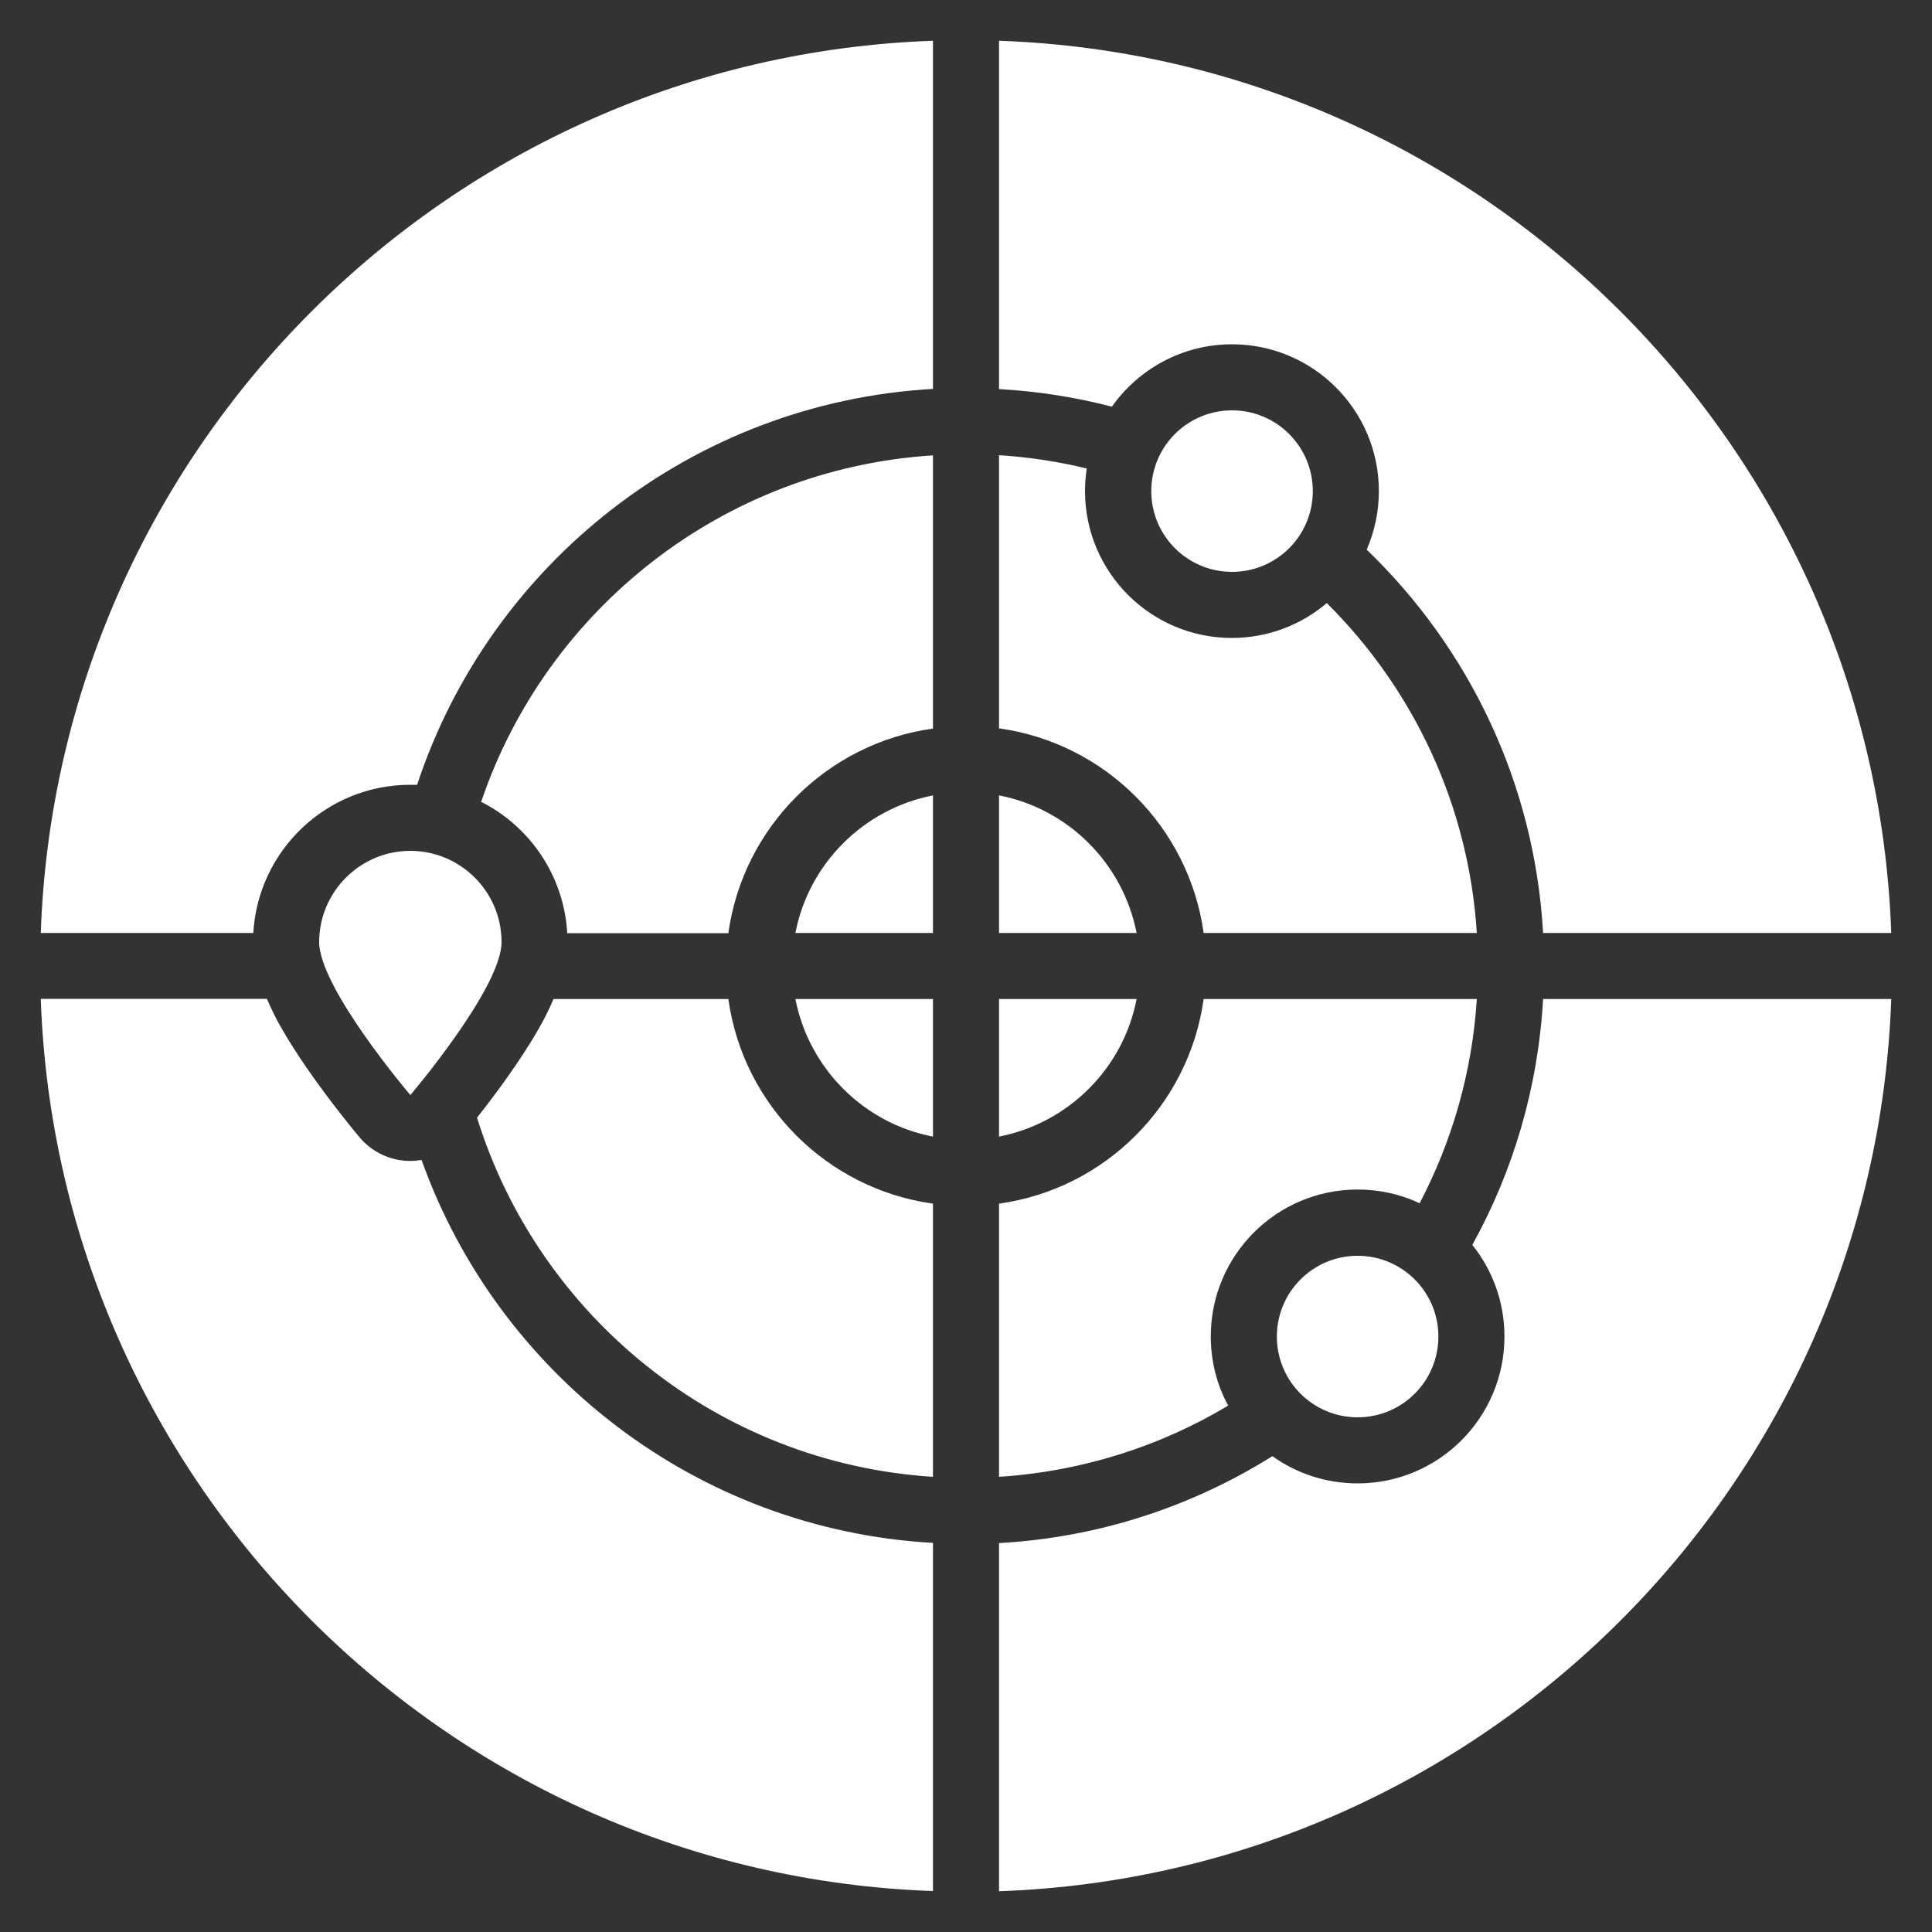 <svg id="Layer_1" data-name="Layer 1" xmlns="http://www.w3.org/2000/svg" viewBox="0 0 100 100" height="100px" width="100px" transform="rotate(0) scale(1, 1)">
  <rect x="0" y="0" width="100" height="100" fill="#333333" stroke="none"/>
  <defs>
    <style>.cls-1 { fill: #ffffff; fill-rule: evenodd; stroke-width: 0px; }</style>
  </defs>
  <path class="cls-1" d="M76.21,64.43c2.11-3.81,3.4-8.13,3.66-12.72h18.02c-.88,25.09-21.09,45.3-46.18,46.18v-18.02c5.18-.29,10-1.9,14.15-4.5,1.24.89,2.77,1.41,4.41,1.41,4.2,0,7.6-3.41,7.6-7.6,0-1.79-.62-3.44-1.66-4.74h0ZM13.82,51.71c.21.49.45.99.74,1.49,1.53,2.69,4.07,5.69,4.07,5.69.65.76,1.6,1.2,2.61,1.2.2,0,.39-.02.58-.05,3.95,11.06,14.23,19.13,26.47,19.82v18.02c-25.09-.88-45.3-21.09-46.18-46.18h11.71ZM28.65,51.71h9.05c.76,5.48,5.1,9.83,10.59,10.59v14.14c-11.14-.71-20.41-8.32-23.6-18.59.88-1.11,2.25-2.94,3.22-4.65.29-.5.53-1.01.74-1.49h0ZM63.56,72.76c-3.51,2.1-7.54,3.4-11.85,3.68v-14.14c5.48-.76,9.83-5.1,10.59-10.59h14.14c-.24,3.8-1.29,7.38-2.96,10.57-.97-.46-2.06-.71-3.21-.71-4.2,0-7.6,3.41-7.6,7.6,0,1.3.32,2.52.9,3.58h0ZM70.27,65c2.31,0,4.18,1.87,4.18,4.18s-1.87,4.18-4.18,4.18-4.18-1.87-4.18-4.18,1.87-4.18,4.18-4.18ZM48.29,58.83c-3.59-.69-6.42-3.53-7.12-7.12h7.12v7.12ZM58.83,51.71c-.69,3.59-3.53,6.42-7.12,7.12v-7.12h7.12ZM21.24,56.68s4.72-5.54,4.72-7.92c0-2.6-2.12-4.72-4.72-4.72s-4.72,2.12-4.72,4.72c0,2.38,4.72,7.92,4.72,7.92ZM13.11,48.29H2.11C2.99,23.2,23.2,2.99,48.29,2.11v18.02c-12.49.71-22.94,9.09-26.7,20.49-.12,0-.23,0-.35,0-4.34,0-7.89,3.4-8.13,7.68ZM51.71,41.17c3.59.69,6.42,3.53,7.12,7.12h-7.12v-7.12ZM57.55,21.05c-1.88-.49-3.83-.8-5.84-.91V2.11c25.09.88,45.3,21.09,46.18,46.18h-18.02c-.44-7.78-3.86-14.77-9.13-19.84.4-.93.63-1.95.63-3.03,0-4.2-3.41-7.6-7.6-7.6-2.57,0-4.84,1.28-6.22,3.23h0ZM68.68,31.22c4.45,4.42,7.34,10.42,7.76,17.07h-14.14c-.76-5.48-5.1-9.83-10.59-10.59v-14.14c1.55.1,3.07.33,4.54.69-.06.38-.09.77-.09,1.17,0,4.2,3.41,7.6,7.6,7.6,1.87,0,3.59-.68,4.91-1.8h0ZM48.29,48.29h-7.12c.69-3.59,3.53-6.42,7.12-7.12v7.12ZM24.91,41.49c3.37-9.94,12.49-17.23,23.38-17.92v14.14c-5.48.76-9.83,5.1-10.59,10.59h-8.34c-.17-2.98-1.94-5.53-4.46-6.8ZM63.77,21.24c-2.31,0-4.18,1.87-4.18,4.18s1.87,4.18,4.18,4.18,4.18-1.87,4.18-4.18-1.87-4.18-4.18-4.18Z"/>
</svg>